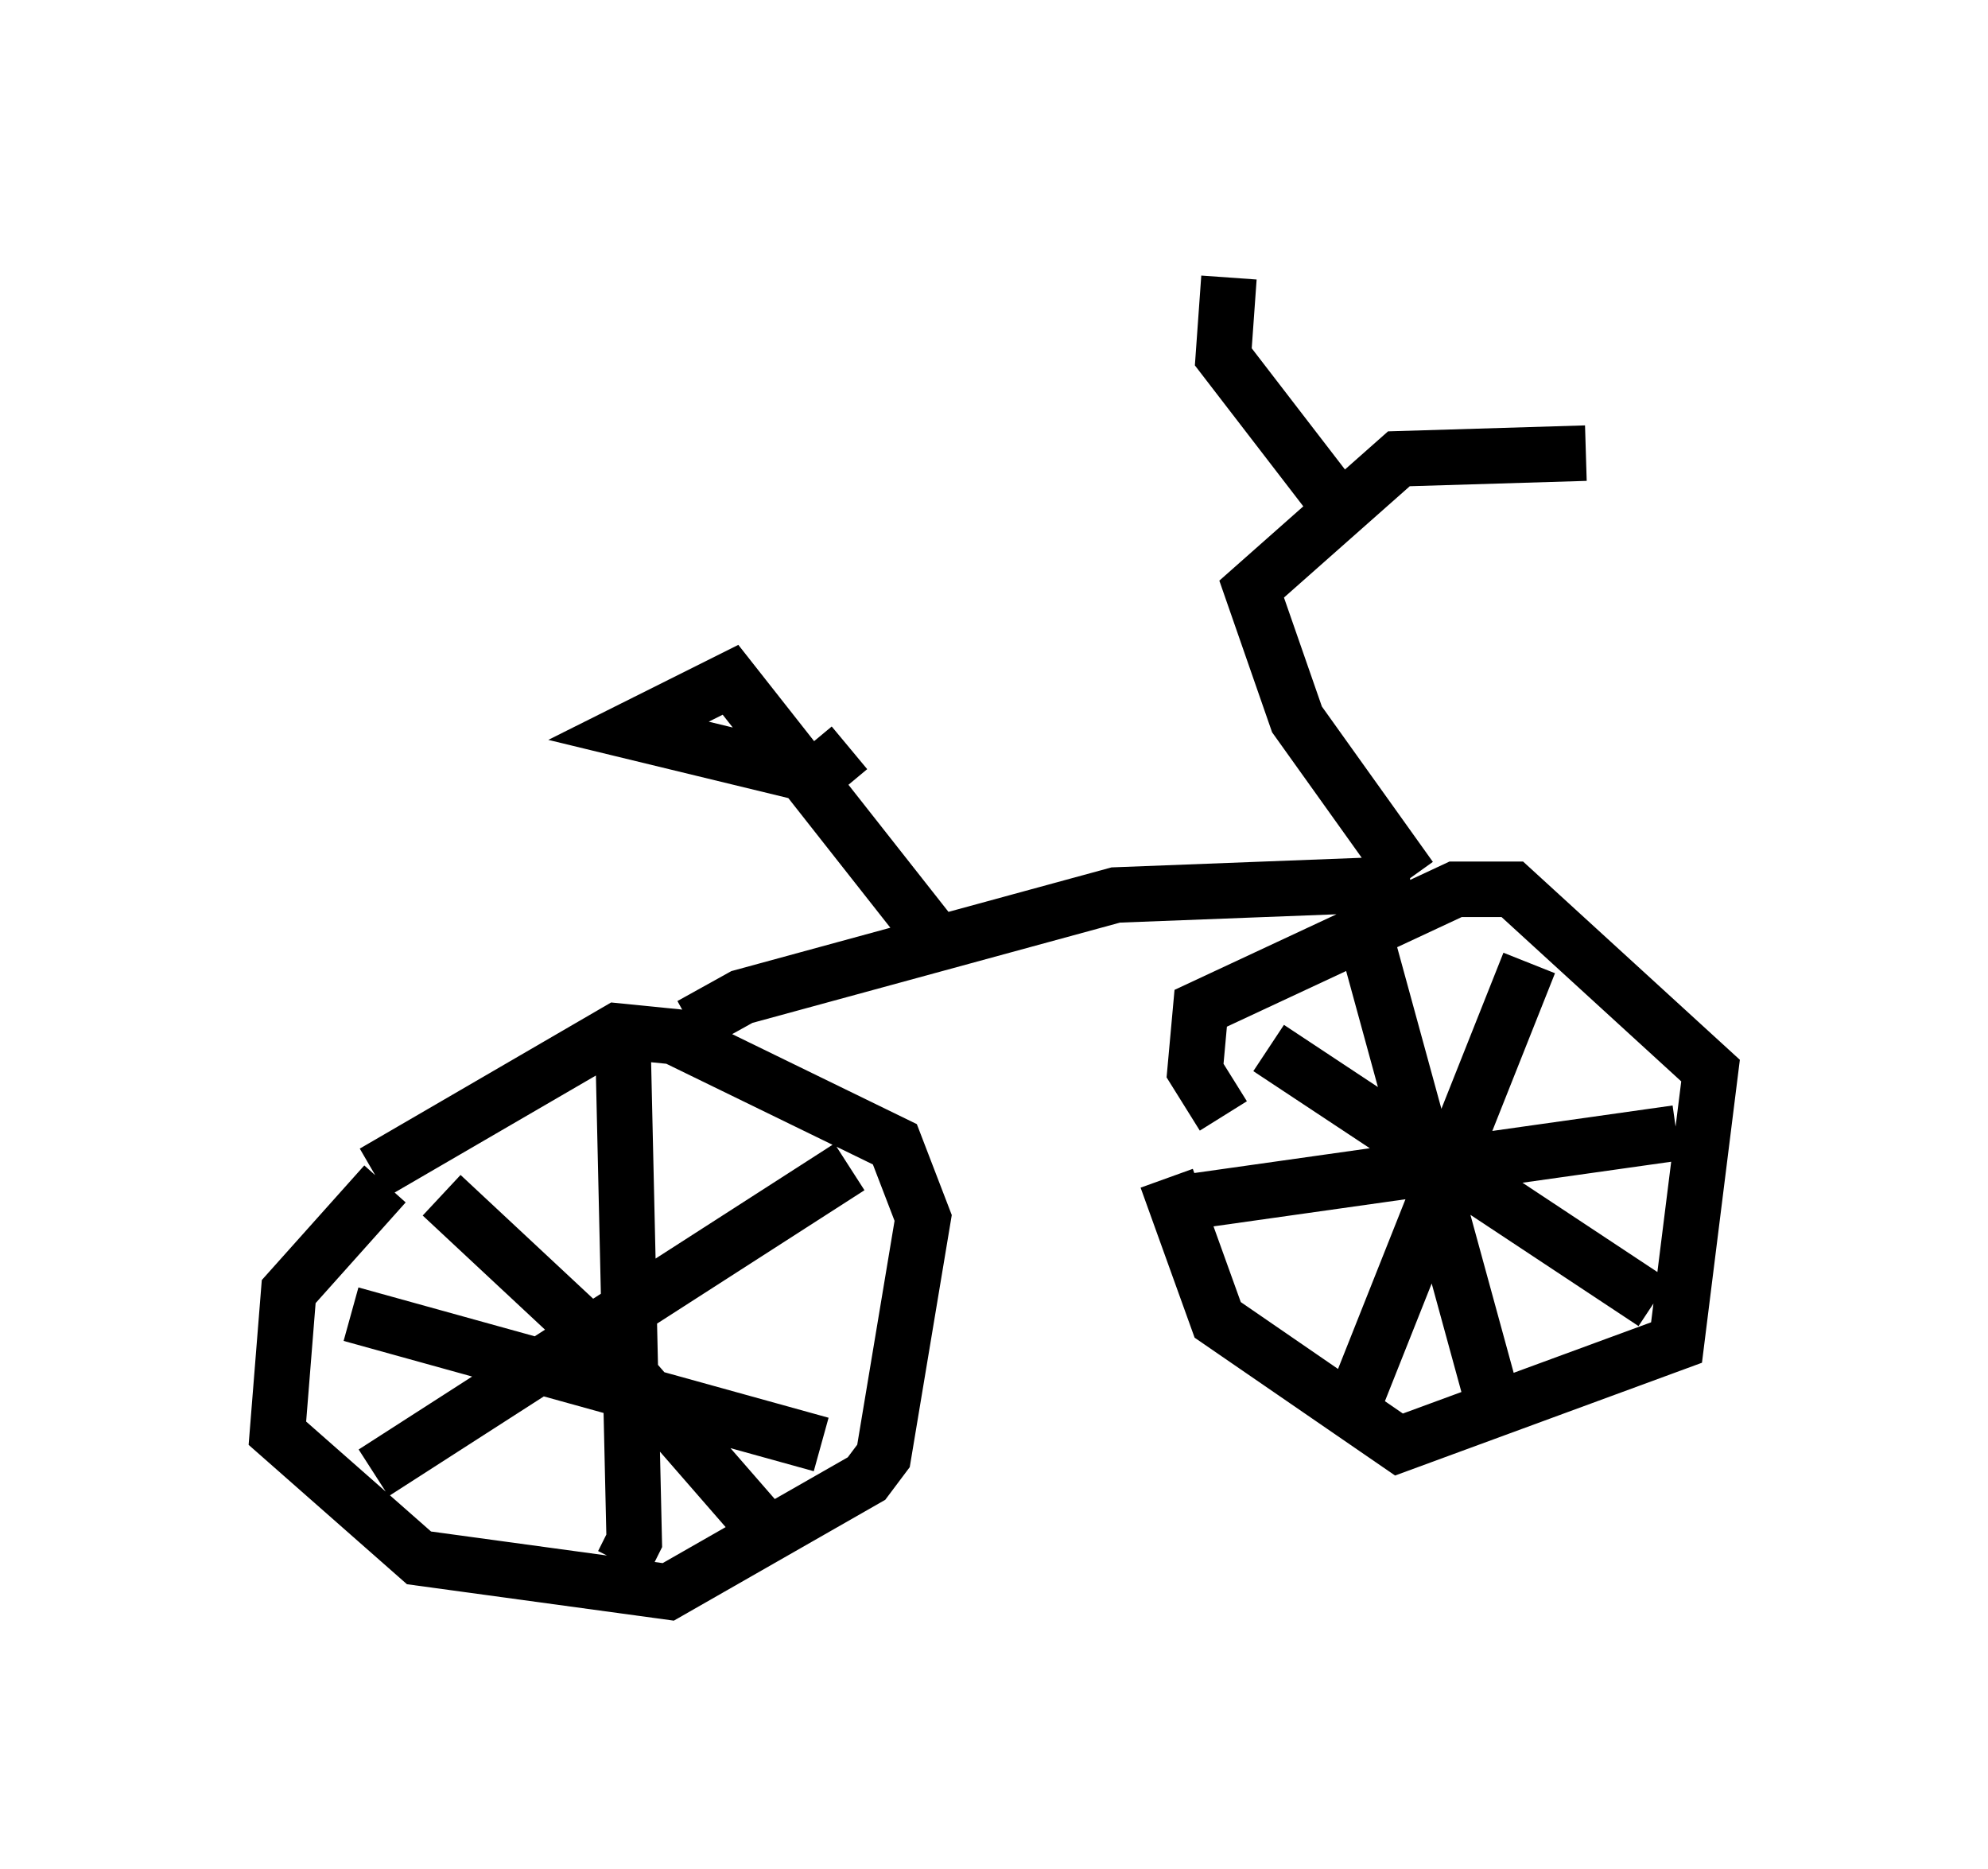 <?xml version="1.0" encoding="utf-8" ?>
<svg baseProfile="full" height="33.684" version="1.1" width="35.827" xmlns="http://www.w3.org/2000/svg" xmlns:ev="http://www.w3.org/2001/xml-events" xmlns:xlink="http://www.w3.org/1999/xlink"><defs /><rect fill="white" height="33.684" width="35.827" x="0" y="0" /><path d="M6.735, 21.742 m0.0, -0.613 l4.39, -2.552 1.021, 0.102 l3.981, 1.94 0.51, 1.327 l-0.715, 4.288 -0.306, 0.408 l-3.573, 2.042 -4.492, -0.613 l-2.552, -2.246 0.204, -2.552 l1.735, -1.94 m4.288, -2.552 l0.204, 8.983 -0.204, 0.408 m-4.9, -4.492 l8.473, 2.348 m0.51, -5.002 l-8.575, 5.513 m1.225, -5.002 l3.063, 2.858 2.756, 3.165 m8.269, -7.452 l-0.51, -0.817 0.102, -1.123 l4.594, -2.144 1.021, 0.0 l3.573, 3.267 -0.613, 4.9 l-5.002, 1.838 -3.267, -2.246 l-0.919, -2.552 m6.533, -3.879 l-3.165, 7.963 m-1.531, -6.431 l6.942, 4.594 m0.408, -3.063 l-8.677, 1.225 m3.063, -4.798 l2.348, 8.575 m-14.496, -6.942 l0.919, -0.51 6.738, -1.838 l5.308, -0.204 m0.0, -0.102 l-2.042, -2.858 -0.817, -2.348 l2.654, -2.348 3.369, -0.102 m-4.492, 0.919 l-2.042, -2.654 0.102, -1.429 m-5.206, 12.046 l-3.777, -4.798 -1.838, 0.919 l3.369, 0.817 0.613, -0.51 " fill="none" stroke="black" stroke-width="1" /></svg>